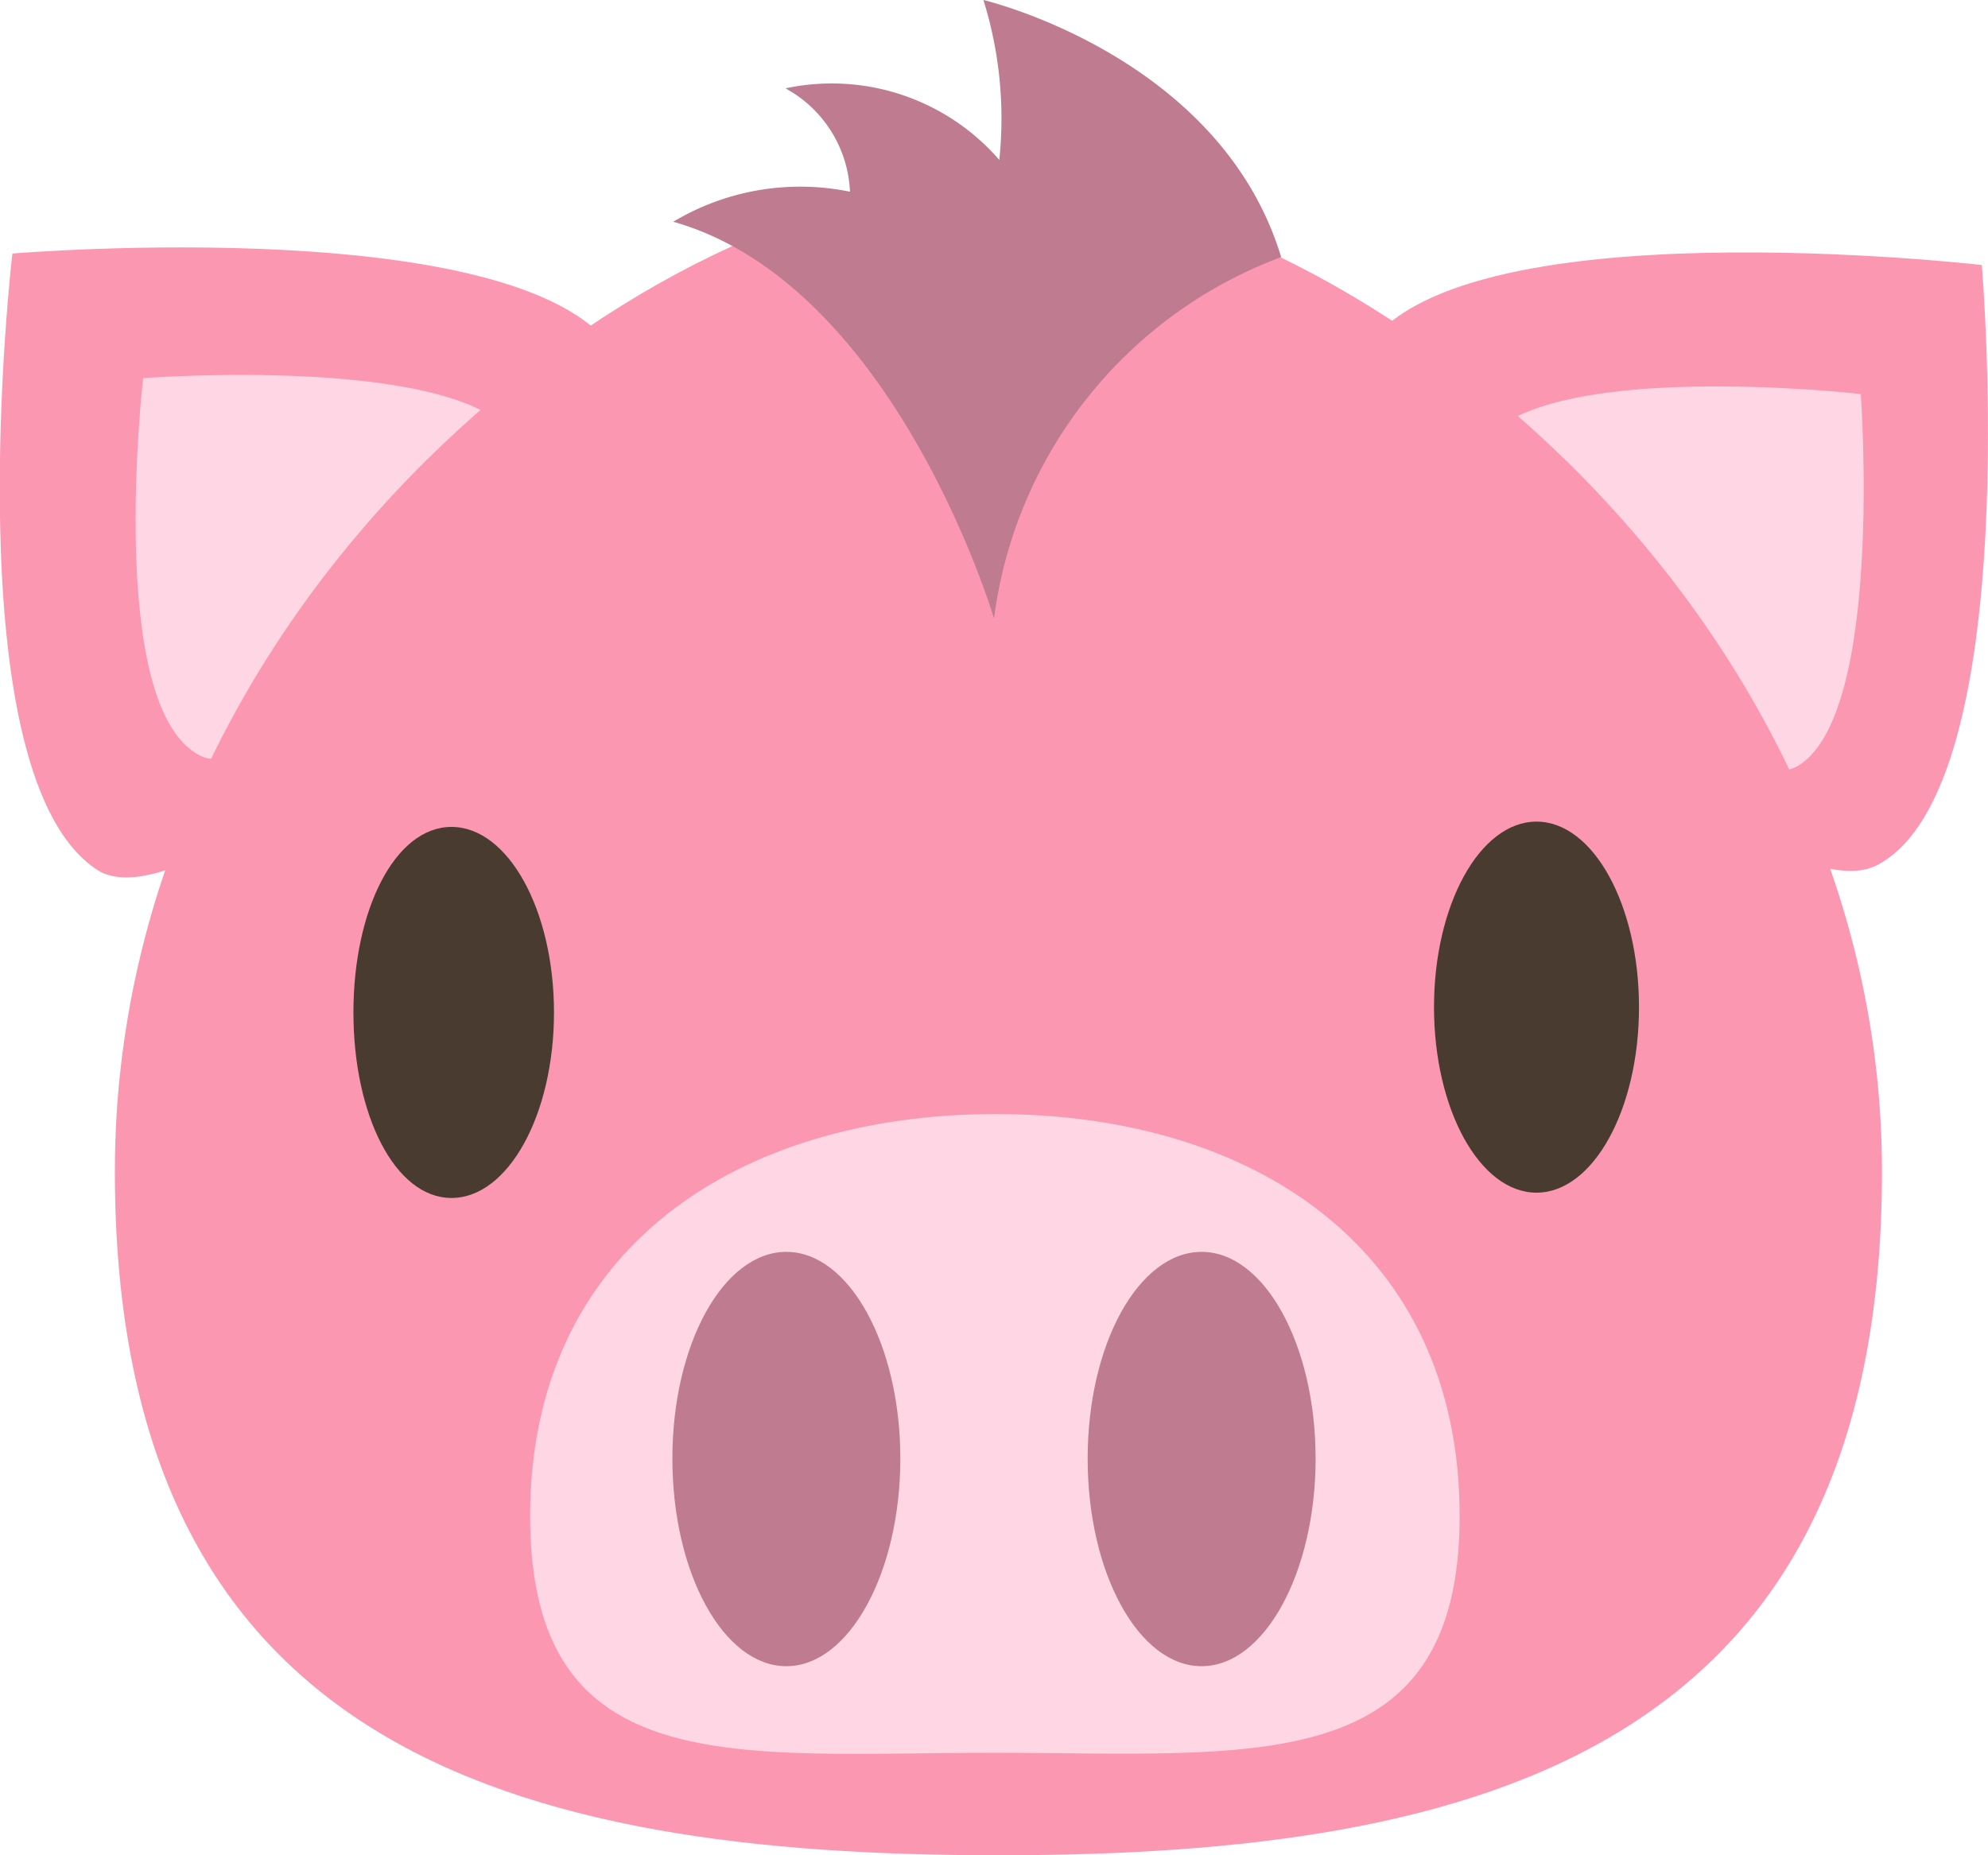 <svg xmlns="http://www.w3.org/2000/svg" viewBox="0 0 22.5 21"><defs><style>.cls-1{fill:#fc97b2;}.cls-2{fill:#ffd7e4;}.cls-3{fill:#bf7b90;}.cls-4{fill:#493b30;}</style></defs><title>1</title><g id="Lager_2" data-name="Lager 2"><g id="Lager_1-2" data-name="Lager 1"><path class="cls-1" d="M7,4.05C6.08,2.37.14,2.87.14,2.87s-.7,6,1,7C2.49,10.55,7.7,5.4,7,4.05Z"/><path class="cls-2" d="M5.86,5c-.56-1-4.24-.72-4.24-.72S1.19,8,2.26,8.55C3.08,9,6.31,5.81,5.86,5Z"/><path class="cls-1" d="M21.25,9.79C22.93,8.9,22.43,3,22.43,3s-6.05-.7-7,1C14.72,5.32,19.89,10.51,21.25,9.79Z"/><path class="cls-2" d="M20.33,8.68c1-.55.73-4.22.73-4.22s-3.75-.43-4.33.63C16.28,5.91,19.48,9.12,20.33,8.68Z"/><path class="cls-1" d="M21.3,13.26c0,6.53-4.5,7.74-10,7.74s-10-1.21-10-7.74S7.38,2.06,11.25,2.06,21.3,6.74,21.3,13.26Z"/><path class="cls-2" d="M16.52,17.16c0,3-2.36,2.68-5.27,2.68S6,20.19,6,17.16s2.36-4.55,5.27-4.55S16.52,14.13,16.52,17.16Z"/><path class="cls-3" d="M8.9,14.17c.71,0,1.29,1.05,1.29,2.34s-.58,2.35-1.29,2.35-1.29-1.05-1.29-2.35S8.19,14.17,8.9,14.17Z"/><path class="cls-3" d="M13.6,14.17c.71,0,1.29,1.05,1.29,2.34s-.58,2.35-1.29,2.35-1.29-1.05-1.29-2.35S12.89,14.17,13.6,14.17Z"/><path class="cls-3" d="M11.25,7S10.13,3.22,7.62,2.51a2.8,2.8,0,0,1,2-.34A1.4,1.4,0,0,0,8.89,1a2.51,2.51,0,0,1,2.42.81A4.49,4.49,0,0,0,11.13,0s2.68.63,3.37,2.91A5.06,5.06,0,0,0,11.25,7Z"/><path class="cls-4" d="M5.11,9.36c.64,0,1.16.94,1.16,2.1s-.52,2.1-1.16,2.1S4,12.62,4,11.46,4.47,9.36,5.11,9.36Z"/><ellipse class="cls-4" cx="17.39" cy="11.4" rx="1.16" ry="2.1"/></g></g></svg>